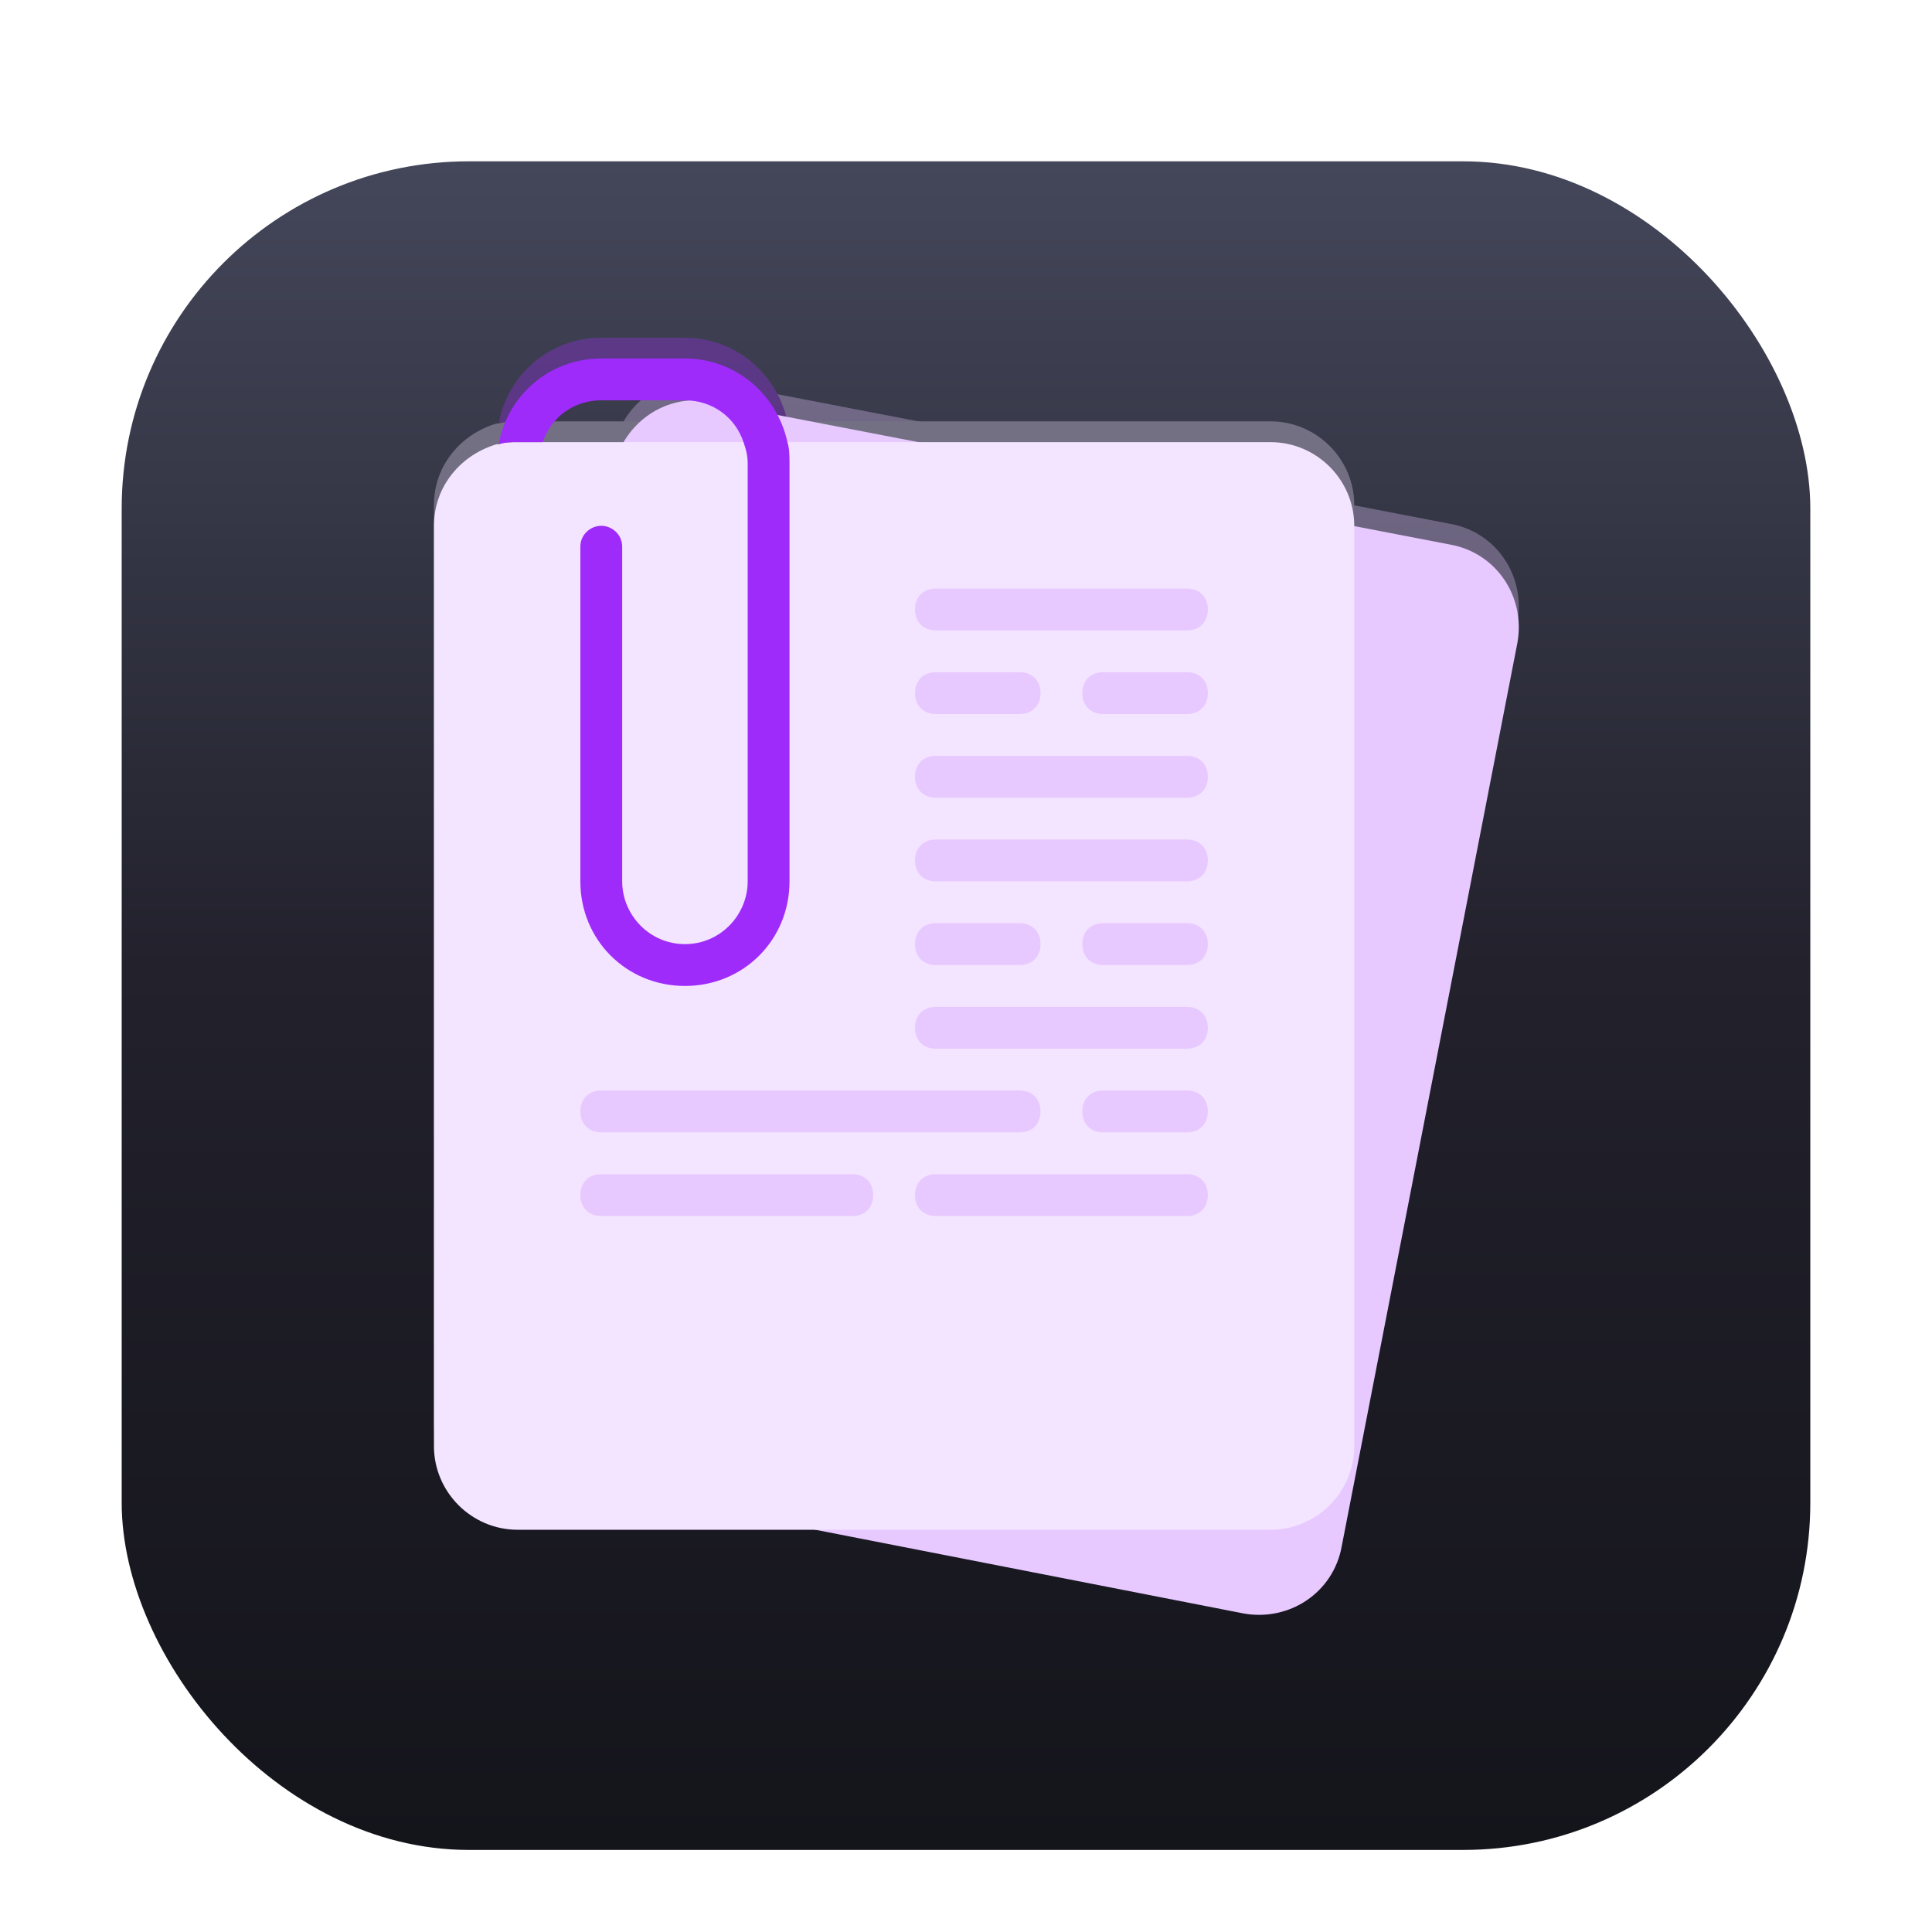 <svg width="1024" height="1024" viewBox="0 0 1024 1024" fill="none" xmlns="http://www.w3.org/2000/svg">
<g filter="url(#filter0_d_1_2)">
<rect x="64.5" y="74.5" width="895" height="895" rx="184" fill="url(#paint0_linear_1_2)"/>
</g>
<g opacity="0.32" filter="url(#filter1_f_1_2)">
<path d="M768.77 277.664C793.159 282.098 808.679 305.378 804.245 329.767L711.124 808.674C706.69 833.063 683.41 848.583 659.021 844.149L267.692 767.657C243.303 763.222 227.783 739.942 232.217 715.553L325.338 236.646C329.772 216.692 346.401 202.28 366.355 201.172C369.681 201.172 374.116 201.172 377.441 202.28L768.77 277.664Z" fill="#E7C9FF"/>
<path d="M673.432 223.343C697.821 223.343 717.776 243.298 717.776 267.686V755.462C717.776 779.851 697.821 799.805 673.432 799.805H274.343C249.954 799.805 230 779.851 230 755.462V267.686C230 246.623 244.412 229.995 263.257 224.452C263.257 224.452 263.257 224.452 264.366 224.452C267.692 223.343 271.018 223.343 274.343 223.343H673.432Z" fill="#F3E4FF"/>
<path d="M418.459 234.429V456.145C418.459 487.186 394.07 511.574 363.03 511.574C331.989 511.574 307.601 487.186 307.601 456.145V278.772C307.601 272.121 313.144 267.686 318.687 267.686C324.229 267.686 329.772 272.121 329.772 278.772V456.145C329.772 473.883 344.184 489.403 363.03 489.403C381.876 489.403 396.287 473.883 396.287 456.145V234.429C396.287 229.995 395.179 226.669 394.07 223.343C389.636 210.04 377.441 201.172 363.03 201.172H318.687C304.275 201.172 292.081 210.04 287.646 223.343H274.343C271.018 223.343 267.692 223.343 264.366 224.452C268.8 198.954 290.972 179 318.687 179H363.03C389.636 179 411.807 197.846 417.35 223.343C418.459 226.669 418.459 231.103 418.459 234.429Z" fill="#9F2BFB"/>
<path d="M629.089 323.116H496.059C489.408 323.116 484.974 318.681 484.974 312.03C484.974 305.378 489.408 300.944 496.059 300.944H629.089C635.741 300.944 640.175 305.378 640.175 312.03C640.175 318.681 635.741 323.116 629.089 323.116Z" fill="#E7C9FF"/>
<path d="M629.089 411.802H496.059C489.408 411.802 484.974 407.368 484.974 400.716C484.974 394.065 489.408 389.63 496.059 389.63H629.089C635.741 389.63 640.175 394.065 640.175 400.716C640.175 407.368 635.741 411.802 629.089 411.802Z" fill="#E7C9FF"/>
<path d="M540.403 500.488H496.059C489.408 500.488 484.974 496.054 484.974 489.403C484.974 482.751 489.408 478.317 496.059 478.317H540.403C547.054 478.317 551.488 482.751 551.488 489.403C551.488 496.054 547.054 500.488 540.403 500.488Z" fill="#E7C9FF"/>
<path d="M629.089 500.488H584.746C578.094 500.488 573.66 496.054 573.66 489.403C573.66 482.751 578.094 478.317 584.746 478.317H629.089C635.741 478.317 640.175 482.751 640.175 489.403C640.175 496.054 635.741 500.488 629.089 500.488Z" fill="#E7C9FF"/>
<path d="M451.716 633.518H318.686C312.035 633.518 307.601 629.084 307.601 622.433C307.601 615.781 312.035 611.347 318.686 611.347H451.716C458.368 611.347 462.802 615.781 462.802 622.433C462.802 629.084 458.368 633.518 451.716 633.518Z" fill="#E7C9FF"/>
<path d="M629.089 633.518H496.059C489.408 633.518 484.974 629.084 484.974 622.433C484.974 615.781 489.408 611.347 496.059 611.347H629.089C635.741 611.347 640.175 615.781 640.175 622.433C640.175 629.084 635.741 633.518 629.089 633.518Z" fill="#E7C9FF"/>
<path d="M629.089 456.145H496.059C489.408 456.145 484.974 451.711 484.974 445.059C484.974 438.408 489.408 433.974 496.059 433.974H629.089C635.741 433.974 640.175 438.408 640.175 445.059C640.175 451.711 635.741 456.145 629.089 456.145Z" fill="#E7C9FF"/>
<path d="M540.403 589.175H318.686C312.035 589.175 307.601 584.741 307.601 578.089C307.601 571.438 312.035 567.003 318.686 567.003H540.403C547.054 567.003 551.488 571.438 551.488 578.089C551.488 584.741 547.054 589.175 540.403 589.175Z" fill="#E7C9FF"/>
<path d="M629.089 589.175H584.746C578.094 589.175 573.66 584.741 573.66 578.089C573.66 571.438 578.094 567.003 584.746 567.003H629.089C635.741 567.003 640.175 571.438 640.175 578.089C640.175 584.741 635.741 589.175 629.089 589.175Z" fill="#E7C9FF"/>
<path d="M540.403 367.459H496.059C489.408 367.459 484.974 363.024 484.974 356.373C484.974 349.722 489.408 345.287 496.059 345.287H540.403C547.054 345.287 551.488 349.722 551.488 356.373C551.488 363.024 547.054 367.459 540.403 367.459Z" fill="#E7C9FF"/>
<path d="M629.089 367.459H584.746C578.094 367.459 573.66 363.024 573.66 356.373C573.66 349.722 578.094 345.287 584.746 345.287H629.089C635.741 345.287 640.175 349.722 640.175 356.373C640.175 363.024 635.741 367.459 629.089 367.459Z" fill="#E7C9FF"/>
<path d="M629.089 544.832H496.059C489.408 544.832 484.974 540.397 484.974 533.746C484.974 527.094 489.408 522.66 496.059 522.66H629.089C635.741 522.66 640.175 527.094 640.175 533.746C640.175 540.397 635.741 544.832 629.089 544.832Z" fill="#E7C9FF"/>
</g>
<g filter="url(#filter2_d_1_2)">
<path d="M768.77 277.664C793.159 282.098 808.679 305.378 804.245 329.767L711.124 808.674C706.69 833.063 683.41 848.583 659.021 844.149L267.692 767.657C243.303 763.222 227.783 739.942 232.217 715.553L325.338 236.646C329.772 216.692 346.401 202.28 366.355 201.172C369.681 201.172 374.116 201.172 377.441 202.28L768.77 277.664Z" fill="#E7C9FF"/>
<path d="M673.432 223.343C697.821 223.343 717.776 243.298 717.776 267.686V755.462C717.776 779.851 697.821 799.805 673.432 799.805H274.343C249.954 799.805 230 779.851 230 755.462V267.686C230 246.623 244.412 229.995 263.257 224.452C263.257 224.452 263.257 224.452 264.366 224.452C267.692 223.343 271.018 223.343 274.343 223.343H673.432Z" fill="#F3E4FF"/>
<path d="M418.459 234.429V456.145C418.459 487.186 394.07 511.574 363.03 511.574C331.989 511.574 307.601 487.186 307.601 456.145V278.772C307.601 272.121 313.144 267.686 318.687 267.686C324.229 267.686 329.772 272.121 329.772 278.772V456.145C329.772 473.883 344.184 489.403 363.03 489.403C381.876 489.403 396.287 473.883 396.287 456.145V234.429C396.287 229.995 395.179 226.669 394.07 223.343C389.636 210.04 377.441 201.172 363.03 201.172H318.687C304.275 201.172 292.081 210.04 287.646 223.343H274.343C271.018 223.343 267.692 223.343 264.366 224.452C268.8 198.954 290.972 179 318.687 179H363.03C389.636 179 411.807 197.846 417.35 223.343C418.459 226.669 418.459 231.103 418.459 234.429Z" fill="#9F2BFB"/>
<path d="M629.089 323.116H496.059C489.408 323.116 484.974 318.681 484.974 312.03C484.974 305.378 489.408 300.944 496.059 300.944H629.089C635.741 300.944 640.175 305.378 640.175 312.03C640.175 318.681 635.741 323.116 629.089 323.116Z" fill="#E7C9FF"/>
<path d="M629.089 411.802H496.059C489.408 411.802 484.974 407.368 484.974 400.716C484.974 394.065 489.408 389.63 496.059 389.63H629.089C635.741 389.63 640.175 394.065 640.175 400.716C640.175 407.368 635.741 411.802 629.089 411.802Z" fill="#E7C9FF"/>
<path d="M540.403 500.488H496.059C489.408 500.488 484.974 496.054 484.974 489.403C484.974 482.751 489.408 478.317 496.059 478.317H540.403C547.054 478.317 551.488 482.751 551.488 489.403C551.488 496.054 547.054 500.488 540.403 500.488Z" fill="#E7C9FF"/>
<path d="M629.089 500.488H584.746C578.094 500.488 573.66 496.054 573.66 489.403C573.66 482.751 578.094 478.317 584.746 478.317H629.089C635.741 478.317 640.175 482.751 640.175 489.403C640.175 496.054 635.741 500.488 629.089 500.488Z" fill="#E7C9FF"/>
<path d="M451.716 633.518H318.686C312.035 633.518 307.601 629.084 307.601 622.433C307.601 615.781 312.035 611.347 318.686 611.347H451.716C458.368 611.347 462.802 615.781 462.802 622.433C462.802 629.084 458.368 633.518 451.716 633.518Z" fill="#E7C9FF"/>
<path d="M629.089 633.518H496.059C489.408 633.518 484.974 629.084 484.974 622.433C484.974 615.781 489.408 611.347 496.059 611.347H629.089C635.741 611.347 640.175 615.781 640.175 622.433C640.175 629.084 635.741 633.518 629.089 633.518Z" fill="#E7C9FF"/>
<path d="M629.089 456.145H496.059C489.408 456.145 484.974 451.711 484.974 445.059C484.974 438.408 489.408 433.974 496.059 433.974H629.089C635.741 433.974 640.175 438.408 640.175 445.059C640.175 451.711 635.741 456.145 629.089 456.145Z" fill="#E7C9FF"/>
<path d="M540.403 589.175H318.686C312.035 589.175 307.601 584.741 307.601 578.089C307.601 571.438 312.035 567.003 318.686 567.003H540.403C547.054 567.003 551.488 571.438 551.488 578.089C551.488 584.741 547.054 589.175 540.403 589.175Z" fill="#E7C9FF"/>
<path d="M629.089 589.175H584.746C578.094 589.175 573.66 584.741 573.66 578.089C573.66 571.438 578.094 567.003 584.746 567.003H629.089C635.741 567.003 640.175 571.438 640.175 578.089C640.175 584.741 635.741 589.175 629.089 589.175Z" fill="#E7C9FF"/>
<path d="M540.403 367.459H496.059C489.408 367.459 484.974 363.024 484.974 356.373C484.974 349.722 489.408 345.287 496.059 345.287H540.403C547.054 345.287 551.488 349.722 551.488 356.373C551.488 363.024 547.054 367.459 540.403 367.459Z" fill="#E7C9FF"/>
<path d="M629.089 367.459H584.746C578.094 367.459 573.66 363.024 573.66 356.373C573.66 349.722 578.094 345.287 584.746 345.287H629.089C635.741 345.287 640.175 349.722 640.175 356.373C640.175 363.024 635.741 367.459 629.089 367.459Z" fill="#E7C9FF"/>
<path d="M629.089 544.832H496.059C489.408 544.832 484.974 540.397 484.974 533.746C484.974 527.094 489.408 522.66 496.059 522.66H629.089C635.741 522.66 640.175 527.094 640.175 533.746C640.175 540.397 635.741 544.832 629.089 544.832Z" fill="#E7C9FF"/>
</g>
<defs>
<filter id="filter0_d_1_2" x="42.5" y="63.5" width="939" height="939" filterUnits="userSpaceOnUse" color-interpolation-filters="sRGB">
<feFlood flood-opacity="0" result="BackgroundImageFix"/>
<feColorMatrix in="SourceAlpha" type="matrix" values="0 0 0 0 0 0 0 0 0 0 0 0 0 0 0 0 0 0 127 0" result="hardAlpha"/>
<feOffset dy="11"/>
<feGaussianBlur stdDeviation="11"/>
<feColorMatrix type="matrix" values="0 0 0 0 0 0 0 0 0 0 0 0 0 0 0 0 0 0 0.28 0"/>
<feBlend mode="normal" in2="BackgroundImageFix" result="effect1_dropShadow_1_2"/>
<feBlend mode="normal" in="SourceGraphic" in2="effect1_dropShadow_1_2" result="shape"/>
</filter>
<filter id="filter1_f_1_2" x="102" y="51" width="831" height="921.904" filterUnits="userSpaceOnUse" color-interpolation-filters="sRGB">
<feFlood flood-opacity="0" result="BackgroundImageFix"/>
<feBlend mode="normal" in="SourceGraphic" in2="BackgroundImageFix" result="shape"/>
<feGaussianBlur stdDeviation="64" result="effect1_foregroundBlur_1_2"/>
</filter>
<filter id="filter2_d_1_2" x="198" y="158" width="639" height="729.904" filterUnits="userSpaceOnUse" color-interpolation-filters="sRGB">
<feFlood flood-opacity="0" result="BackgroundImageFix"/>
<feColorMatrix in="SourceAlpha" type="matrix" values="0 0 0 0 0 0 0 0 0 0 0 0 0 0 0 0 0 0 127 0" result="hardAlpha"/>
<feOffset dy="11"/>
<feGaussianBlur stdDeviation="16"/>
<feComposite in2="hardAlpha" operator="out"/>
<feColorMatrix type="matrix" values="0 0 0 0 0 0 0 0 0 0 0 0 0 0 0 0 0 0 0.25 0"/>
<feBlend mode="normal" in2="BackgroundImageFix" result="effect1_dropShadow_1_2"/>
<feBlend mode="normal" in="SourceGraphic" in2="effect1_dropShadow_1_2" result="shape"/>
</filter>
<linearGradient id="paint0_linear_1_2" x1="512" y1="74.5" x2="512" y2="969.5" gradientUnits="userSpaceOnUse">
<stop stop-color="#44475A"/>
<stop offset="0.479" stop-color="#22212C"/>
<stop offset="1" stop-color="#14141B"/>
</linearGradient>
</defs>
</svg>
